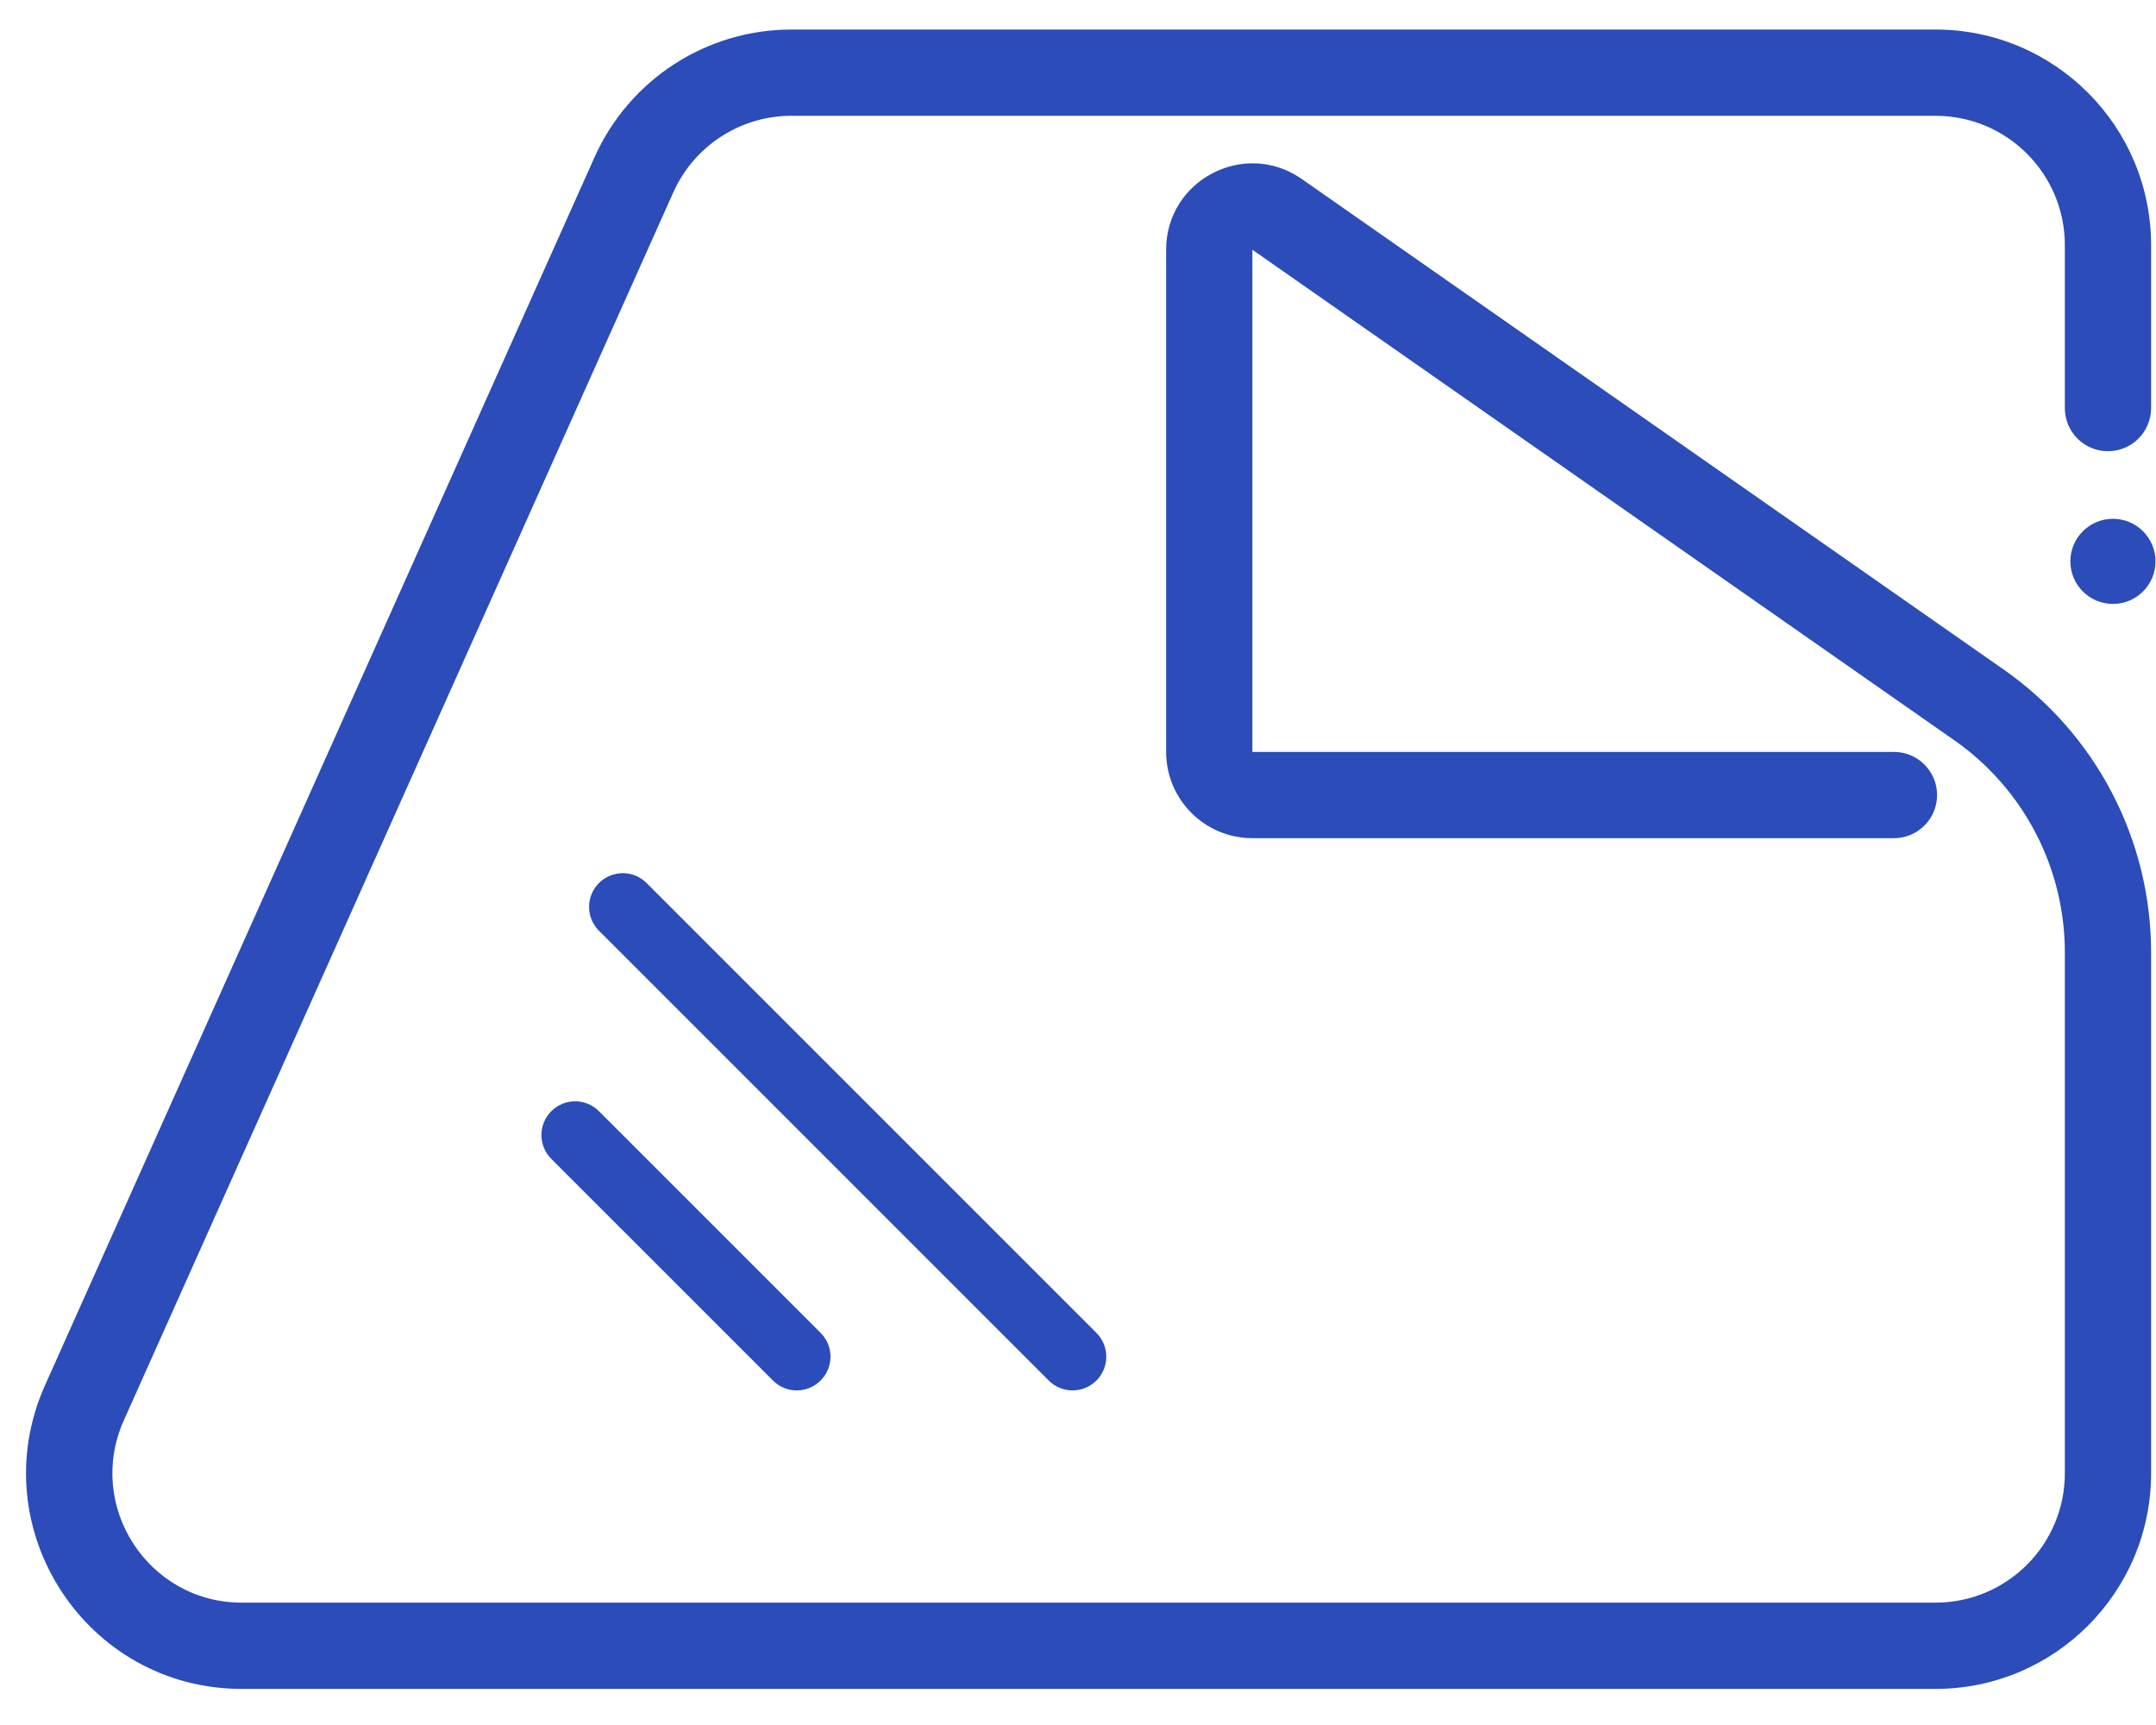 <svg width="50" height="40" viewBox="0 0 50 40" fill="none" xmlns="http://www.w3.org/2000/svg">
<path fill-rule="evenodd" clip-rule="evenodd" d="M18.353 0.685C16.382 0.685 14.595 1.844 13.789 3.643L1.045 32.12C-0.435 35.428 1.985 39.163 5.609 39.163H44.886C47.647 39.163 49.886 36.924 49.886 34.163V22.084C49.886 19.471 48.61 17.023 46.468 15.526L30.19 4.151C28.864 3.225 27.044 4.173 27.044 5.791V17.436C27.044 18.54 27.94 19.436 29.044 19.436H43.923C44.475 19.436 44.923 18.988 44.923 18.436C44.923 17.884 44.475 17.436 43.923 17.436H29.044V5.791L45.323 17.166C46.929 18.288 47.886 20.125 47.886 22.084V34.163C47.886 35.819 46.543 37.163 44.886 37.163H5.609C3.435 37.163 1.983 34.922 2.871 32.937L15.615 4.46C16.099 3.38 17.171 2.685 18.353 2.685H44.886C46.543 2.685 47.886 4.028 47.886 5.685V9.463C47.886 10.016 48.334 10.463 48.886 10.463C49.438 10.463 49.886 10.016 49.886 9.463V5.685C49.886 2.924 47.647 0.685 44.886 0.685H18.353ZM49.001 14.004C49.547 14.004 49.989 13.562 49.989 13.017C49.989 12.472 49.547 12.03 49.001 12.03C48.456 12.03 48.014 12.472 48.014 13.017C48.014 13.562 48.456 14.004 49.001 14.004ZM13.89 20.477C14.196 20.171 14.691 20.171 14.996 20.477L25.427 30.907C25.732 31.212 25.732 31.707 25.427 32.012C25.121 32.318 24.626 32.318 24.321 32.012L13.89 21.582C13.585 21.277 13.585 20.782 13.89 20.477ZM13.89 25.767C13.585 25.461 13.09 25.461 12.785 25.767C12.48 26.072 12.48 26.567 12.785 26.872L17.926 32.012C18.231 32.318 18.726 32.318 19.031 32.012C19.336 31.707 19.336 31.212 19.031 30.907L13.89 25.767Z" fill="#2B4CB9"/>
</svg>
